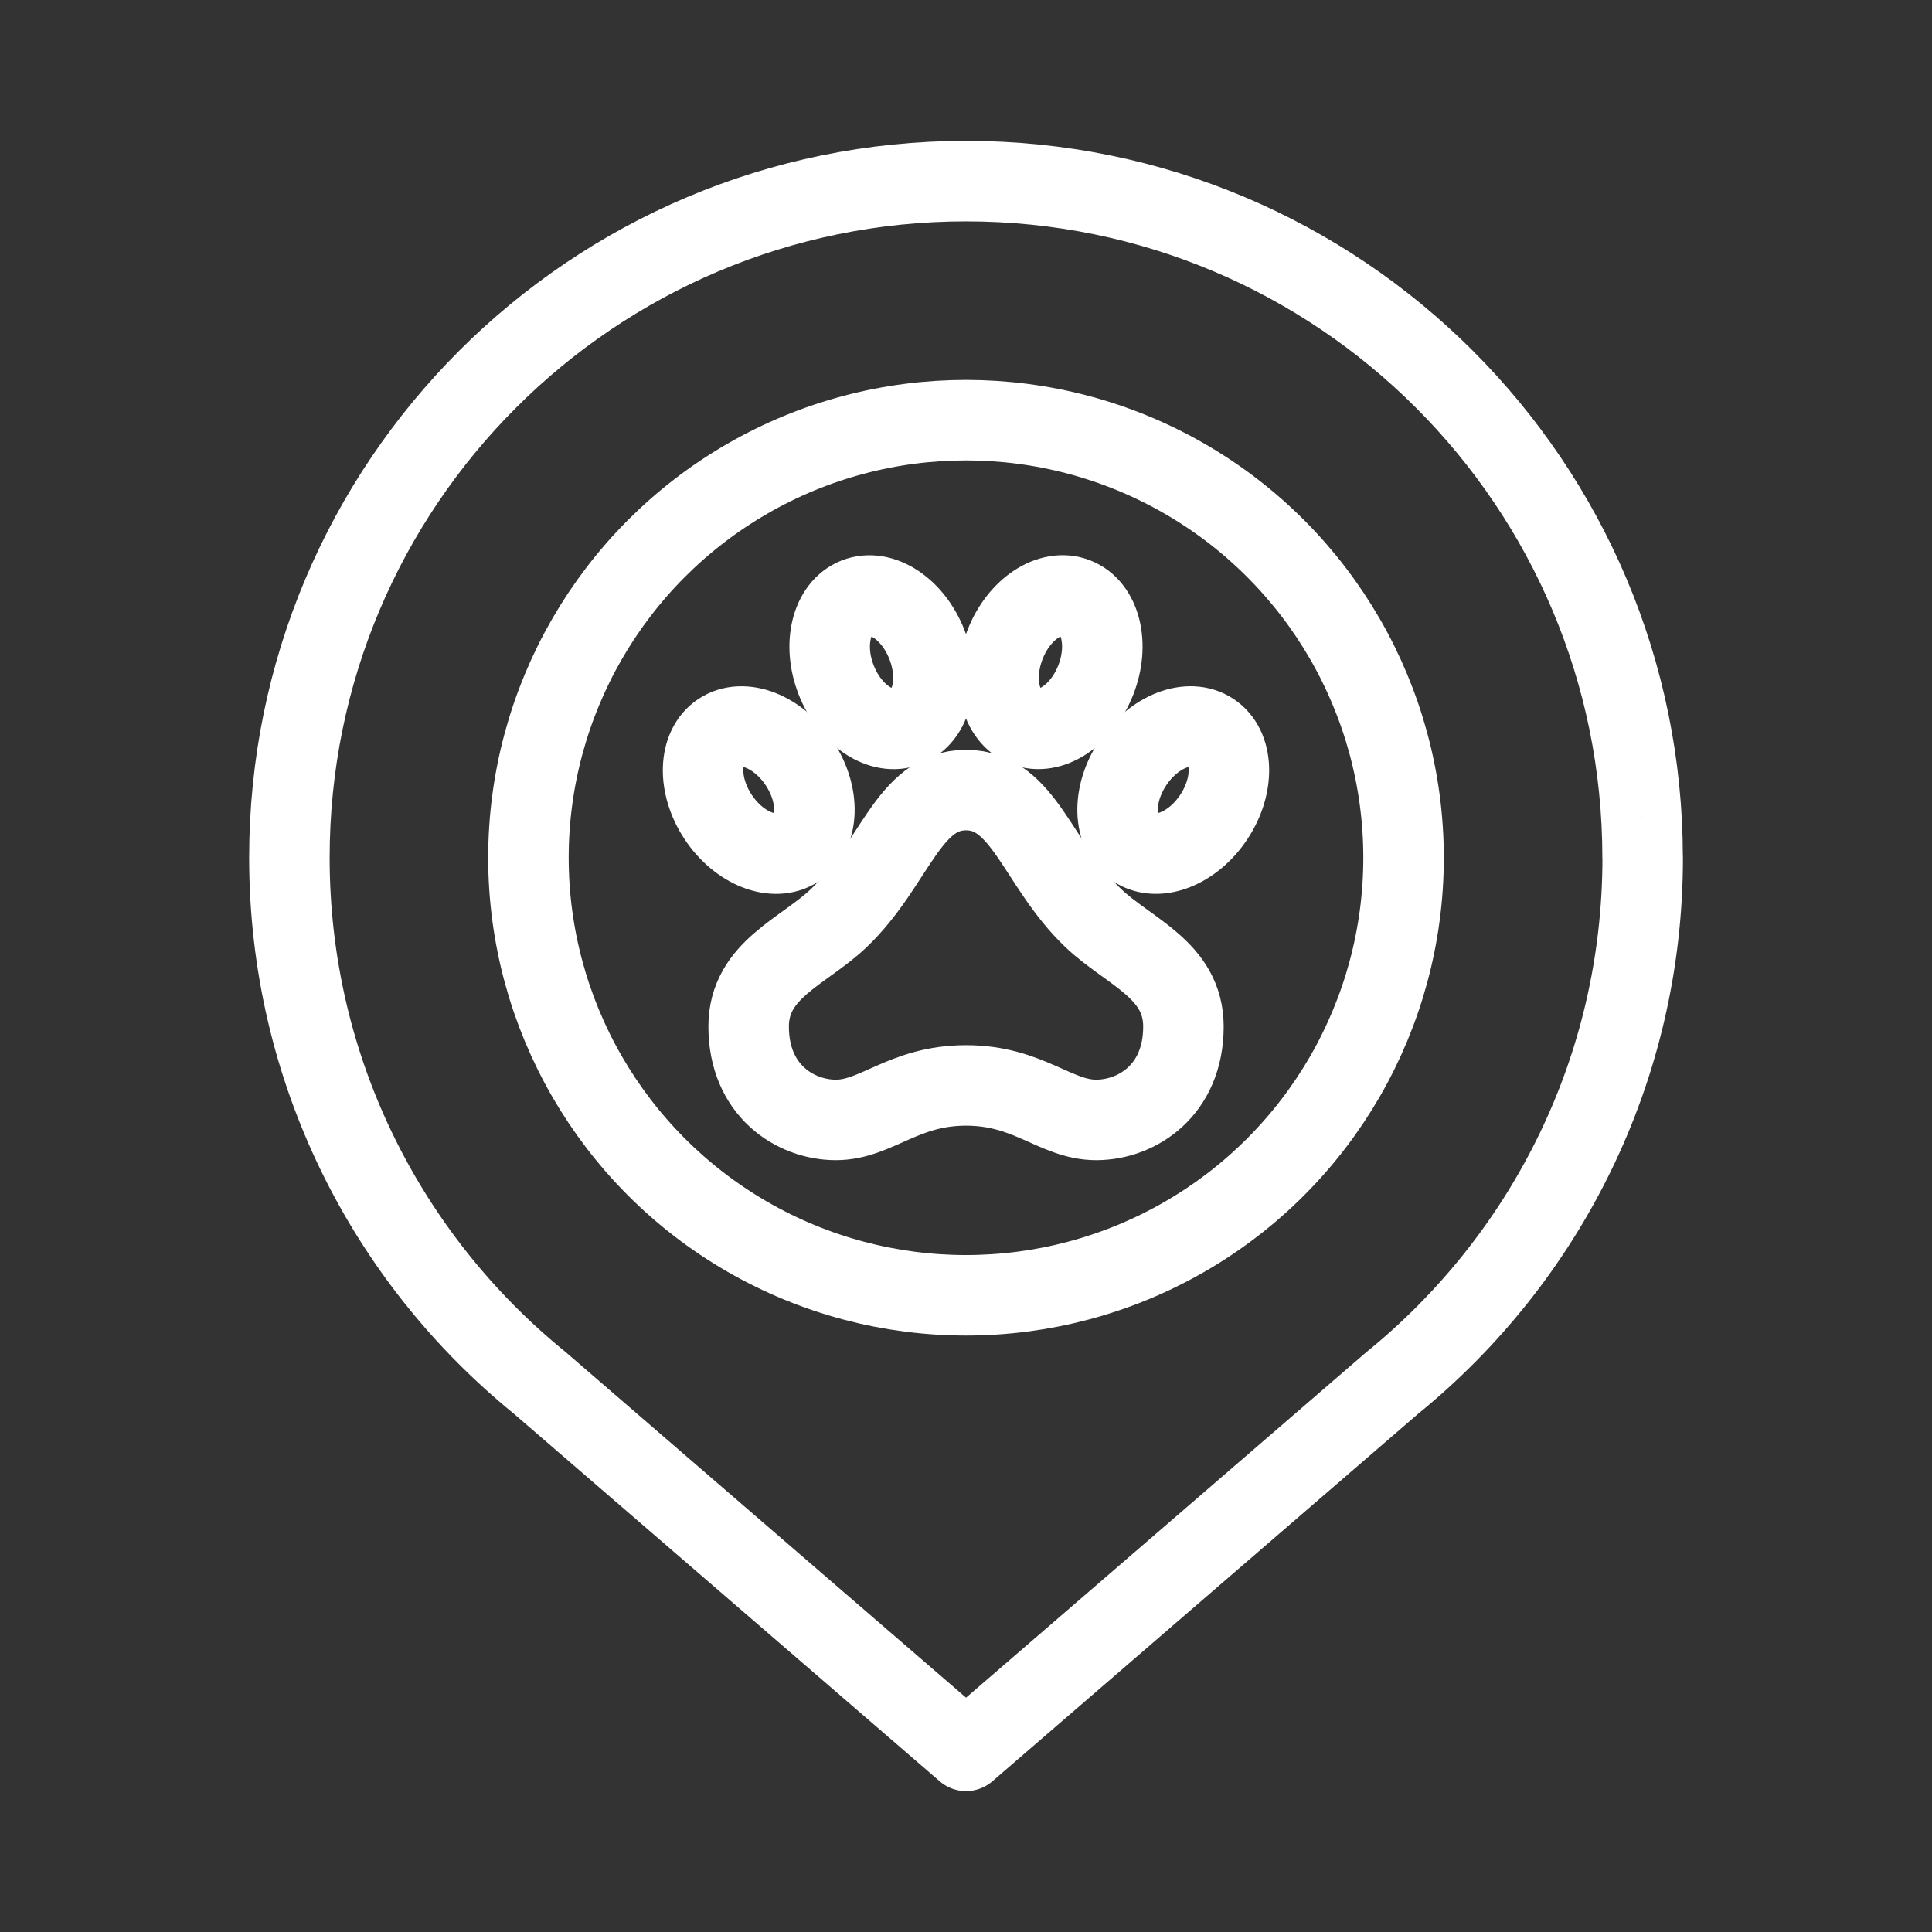 <?xml version="1.0" encoding="UTF-8"?><svg id="b" xmlns="http://www.w3.org/2000/svg" viewBox="0 0 48 48"><rect x="0" y="0" width="48" height="48" fill="#333333" stroke="none"/><defs><style>.c{stroke-width:2px;fill:none;stroke:#fff;stroke-linecap:round;stroke-linejoin:round;}</style></defs><circle class="c" cx="24" cy="21.31" r="10.871"/><path class="c" d="m40.81,21.31c0-9.284-7.526-16.81-16.81-16.81S7.19,12.026,7.19,21.31c0,5.268,2.426,9.965,6.219,13.047l10.592,9.142,10.592-9.142c3.792-3.082,6.219-7.78,6.219-13.047Z"/><ellipse class="c" cx="21.901" cy="16.452" rx="1.21" ry="1.715" transform="translate(-4.484 9.095) rotate(-21.333)"/><ellipse class="c" cx="18.851" cy="19.629" rx="1.21" ry="1.715" transform="translate(-7.697 13.64) rotate(-33.445)"/><path class="c" d="m24,19.629c1.443,0,1.776,1.859,3.158,3.177.885.845,2.244,1.286,2.244,2.698,0,1.589-1.16,2.32-2.168,2.32s-1.675-.857-3.233-.857c-1.558,0-2.225.857-3.233.857s-2.168-.731-2.168-2.32c0-1.412,1.359-1.853,2.244-2.698,1.381-1.318,1.715-3.177,3.158-3.177Z"/><ellipse class="c" cx="26.099" cy="16.452" rx="1.715" ry="1.21" transform="translate(1.279 34.777) rotate(-68.667)"/><ellipse class="c" cx="29.149" cy="19.629" rx="1.715" ry="1.21" transform="translate(-3.295 33.133) rotate(-56.555)"/></svg>